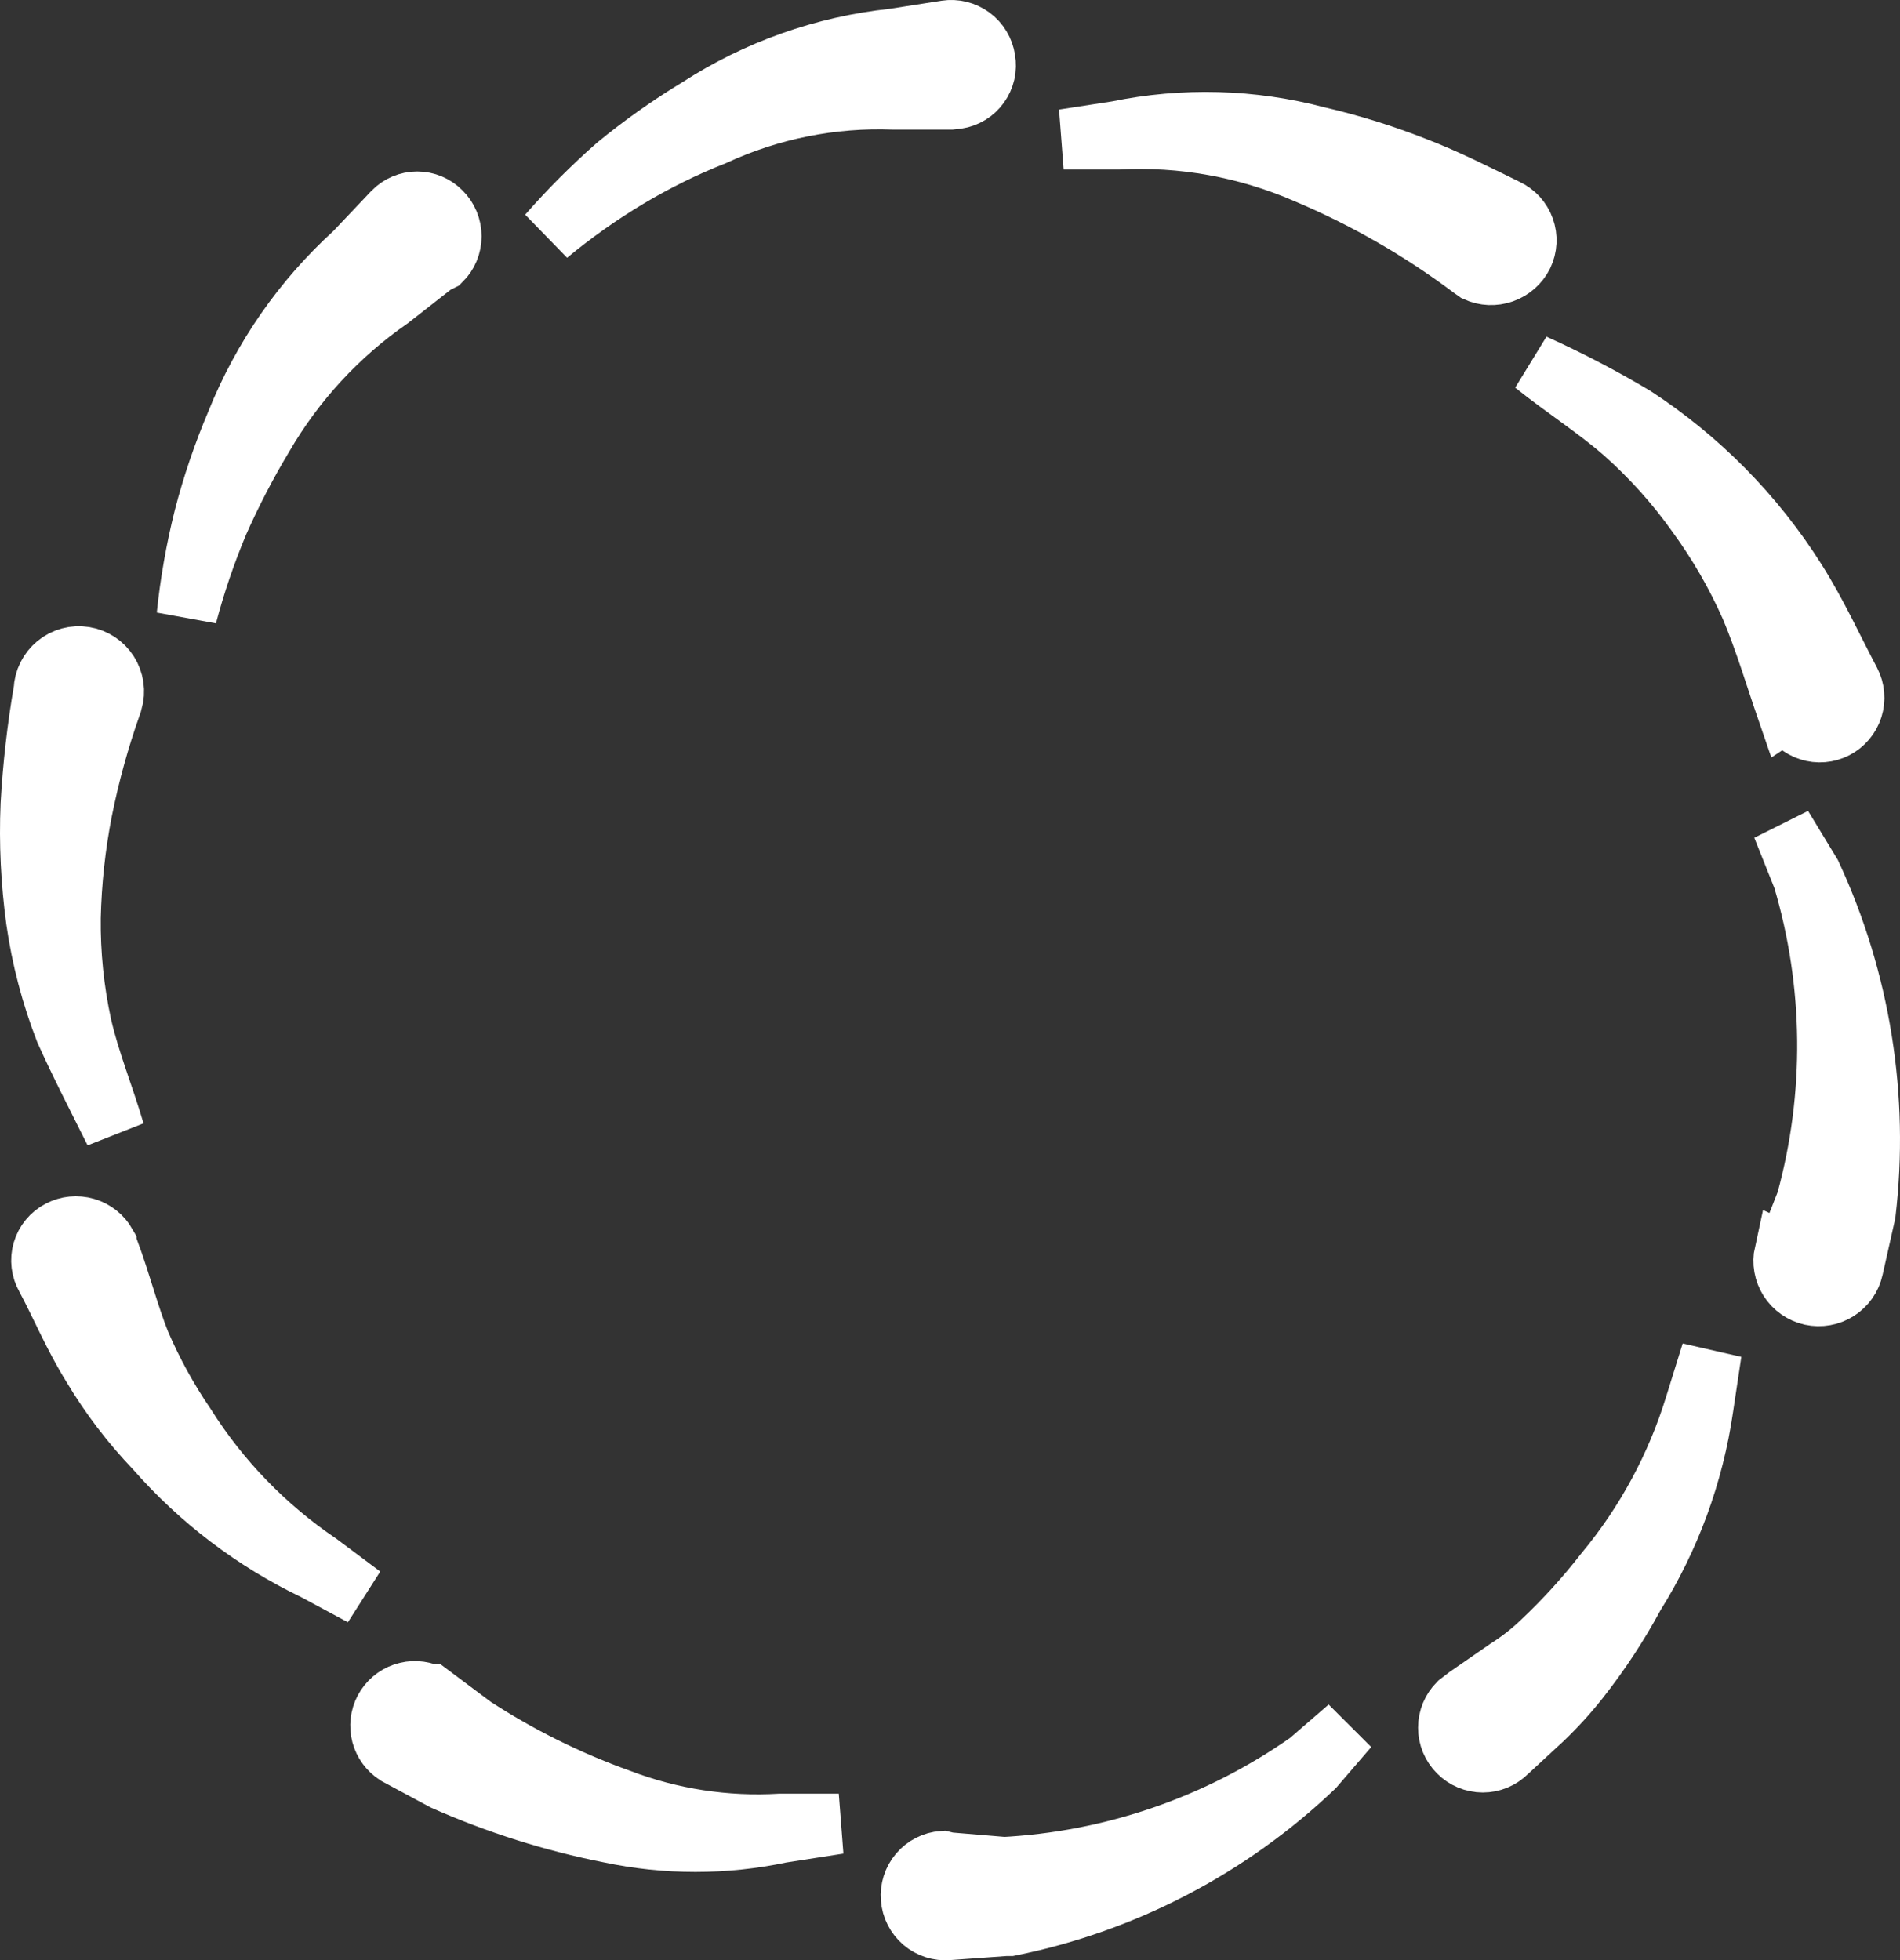<svg width="63" height="65" viewBox="0 0 63 65" fill="none" xmlns="http://www.w3.org/2000/svg">
<rect x="0" y="0" width="63" height="65" fill="#333333" stroke="none"/>
<path d="M48.79 8.896C47.094 7.624 45.248 6.565 43.294 5.742C41.333 4.893 39.203 4.51 37.069 4.622H35.268L37.046 4.348C39.243 3.894 41.514 3.957 43.682 4.531C44.785 4.786 45.867 5.123 46.92 5.537C47.992 5.948 48.972 6.451 49.953 6.931C50.09 6.994 50.213 7.085 50.315 7.196C50.416 7.308 50.495 7.439 50.546 7.582C50.597 7.724 50.619 7.875 50.611 8.026C50.603 8.177 50.566 8.325 50.5 8.462C50.363 8.736 50.124 8.947 49.835 9.049C49.546 9.151 49.229 9.138 48.95 9.01L48.79 8.896Z" fill="white" stroke="white" stroke-width="2"/>
<path d="M59.257 23.569C58.847 22.381 58.528 21.284 58.049 20.141C57.568 19.052 56.971 18.017 56.27 17.056C55.569 16.068 54.758 15.163 53.853 14.359C52.941 13.559 51.892 12.897 50.866 12.074C52.007 12.589 53.119 13.169 54.195 13.811C56.35 15.217 58.178 17.072 59.554 19.25C60.261 20.369 60.785 21.535 61.355 22.609C61.424 22.742 61.466 22.888 61.478 23.038C61.491 23.188 61.474 23.339 61.429 23.482C61.383 23.625 61.31 23.758 61.213 23.873C61.116 23.988 60.998 24.083 60.865 24.152C60.732 24.221 60.586 24.263 60.437 24.275C60.287 24.288 60.137 24.271 59.994 24.225C59.851 24.18 59.718 24.106 59.603 24.009C59.489 23.912 59.395 23.794 59.326 23.66V23.523L59.257 23.569Z" fill="white" stroke="white" stroke-width="2"/>
<path d="M59.212 41.577L59.895 39.84C60.86 36.327 60.821 32.613 59.782 29.122L59.097 27.408L60.055 28.985C61.685 32.492 62.309 36.386 61.857 40.228L61.446 42.057C61.38 42.36 61.196 42.624 60.935 42.791C60.674 42.958 60.358 43.014 60.055 42.948C59.753 42.881 59.489 42.697 59.322 42.435C59.156 42.174 59.099 41.857 59.166 41.554C59.181 41.561 59.197 41.568 59.212 41.577Z" fill="white" stroke="white" stroke-width="2"/>
<path d="M48.654 56.248L49.976 55.334C50.394 55.069 50.783 54.763 51.139 54.42C51.888 53.712 52.582 52.948 53.214 52.134C54.565 50.507 55.581 48.627 56.202 46.604L56.749 44.844L56.475 46.673C56.156 48.881 55.379 50.999 54.195 52.889C53.662 53.878 53.044 54.819 52.348 55.7C51.984 56.161 51.587 56.596 51.162 57.002L49.976 58.099C49.87 58.206 49.744 58.291 49.605 58.349C49.466 58.407 49.317 58.437 49.167 58.437C49.016 58.437 48.867 58.407 48.728 58.349C48.589 58.291 48.463 58.206 48.357 58.099C48.25 57.993 48.166 57.866 48.108 57.727C48.05 57.588 48.02 57.439 48.02 57.288C48.02 57.137 48.05 56.987 48.108 56.848C48.166 56.709 48.25 56.583 48.357 56.476L48.654 56.248Z" fill="white" stroke="white" stroke-width="2"/>
<path d="M31.437 61.756L33.353 61.916H33.216C36.867 61.734 40.392 60.522 43.386 58.42L44.709 57.277L43.568 58.603C40.769 61.27 37.276 63.092 33.489 63.859H33.353L31.437 63.996C31.287 64.009 31.137 63.991 30.993 63.945C30.85 63.899 30.718 63.825 30.603 63.727C30.489 63.63 30.395 63.51 30.327 63.376C30.258 63.242 30.217 63.095 30.206 62.945C30.193 62.795 30.211 62.644 30.257 62.5C30.303 62.357 30.377 62.224 30.474 62.109C30.572 61.994 30.691 61.9 30.825 61.832C30.959 61.763 31.105 61.722 31.255 61.711L31.437 61.756Z" fill="white" stroke="white" stroke-width="2"/>
<path d="M14.267 56.179L15.703 57.253C17.216 58.238 18.839 59.043 20.538 59.653C22.238 60.302 24.057 60.583 25.873 60.475H27.812L25.896 60.773C24.024 61.17 22.09 61.17 20.218 60.773C18.328 60.399 16.485 59.816 14.723 59.036L13.149 58.19C12.905 58.036 12.727 57.795 12.652 57.516C12.578 57.236 12.612 56.939 12.748 56.683C12.885 56.428 13.112 56.234 13.386 56.14C13.659 56.047 13.958 56.06 14.221 56.179H14.267Z" fill="white" stroke="white" stroke-width="2"/>
<path d="M3.618 41.485C4.005 42.536 4.279 43.61 4.644 44.525C5.056 45.485 5.56 46.404 6.149 47.267C7.293 49.08 8.8 50.636 10.573 51.837L12.009 52.911L10.436 52.066C8.419 51.098 6.619 49.729 5.146 48.044C4.355 47.218 3.658 46.306 3.071 45.324C2.432 44.296 2.022 43.29 1.52 42.353C1.445 42.222 1.396 42.077 1.379 41.927C1.361 41.776 1.374 41.624 1.416 41.479C1.459 41.334 1.53 41.198 1.627 41.082C1.723 40.965 1.842 40.869 1.976 40.8C2.243 40.659 2.554 40.629 2.843 40.714C3.133 40.799 3.378 40.994 3.527 41.257V41.417L3.618 41.485Z" fill="white" stroke="white" stroke-width="2"/>
<path d="M3.686 23.387C3.286 24.52 2.966 25.681 2.729 26.86C2.498 28.035 2.369 29.228 2.341 30.425C2.327 31.631 2.45 32.835 2.706 34.013C2.98 35.202 3.436 36.298 3.8 37.532C3.253 36.436 2.638 35.247 2.159 34.173C1.701 32.995 1.38 31.768 1.201 30.517C1.027 29.245 0.965 27.96 1.019 26.677C1.09 25.406 1.235 24.139 1.452 22.884C1.458 22.719 1.499 22.558 1.573 22.41C1.646 22.263 1.75 22.132 1.877 22.028C2.004 21.924 2.152 21.847 2.311 21.804C2.469 21.761 2.635 21.753 2.798 21.779C2.96 21.805 3.115 21.865 3.252 21.955C3.39 22.046 3.507 22.164 3.595 22.303C3.683 22.442 3.741 22.599 3.765 22.762C3.788 22.925 3.777 23.091 3.732 23.25C3.709 23.292 3.694 23.339 3.686 23.387Z" fill="white" stroke="white" stroke-width="2"/>
<path d="M14.403 8.759L12.944 9.902C11.219 11.096 9.779 12.657 8.725 14.473C8.173 15.393 7.678 16.347 7.243 17.329C6.822 18.332 6.472 19.363 6.194 20.414C6.306 19.32 6.497 18.236 6.764 17.169C7.042 16.093 7.401 15.039 7.836 14.015C8.699 11.86 10.04 9.93 11.758 8.371L13.035 7.023C13.139 6.916 13.263 6.832 13.4 6.774C13.537 6.716 13.684 6.686 13.833 6.686C13.982 6.686 14.129 6.716 14.266 6.774C14.403 6.832 14.527 6.916 14.631 7.023C14.738 7.129 14.823 7.255 14.881 7.394C14.939 7.534 14.968 7.683 14.968 7.834C14.968 7.985 14.939 8.134 14.881 8.273C14.823 8.412 14.738 8.539 14.631 8.645L14.403 8.759Z" fill="white" stroke="white" stroke-width="2"/>
<path d="M31.528 3.298H29.636C27.586 3.22 25.547 3.627 23.684 4.487C22.69 4.88 21.729 5.354 20.811 5.904C19.883 6.46 18.999 7.087 18.166 7.777C18.875 6.967 19.637 6.203 20.446 5.492C21.304 4.788 22.21 4.147 23.16 3.573C25.103 2.315 27.313 1.532 29.613 1.287L31.369 1.013C31.517 0.99 31.668 0.997 31.814 1.033C31.959 1.069 32.096 1.134 32.217 1.223C32.338 1.312 32.44 1.424 32.517 1.553C32.595 1.682 32.646 1.824 32.668 1.973C32.694 2.12 32.691 2.271 32.658 2.417C32.624 2.563 32.562 2.701 32.475 2.822C32.388 2.943 32.278 3.046 32.15 3.124C32.023 3.202 31.881 3.253 31.733 3.276L31.528 3.298Z" fill="white" stroke="white" stroke-width="2"/>
</svg>
